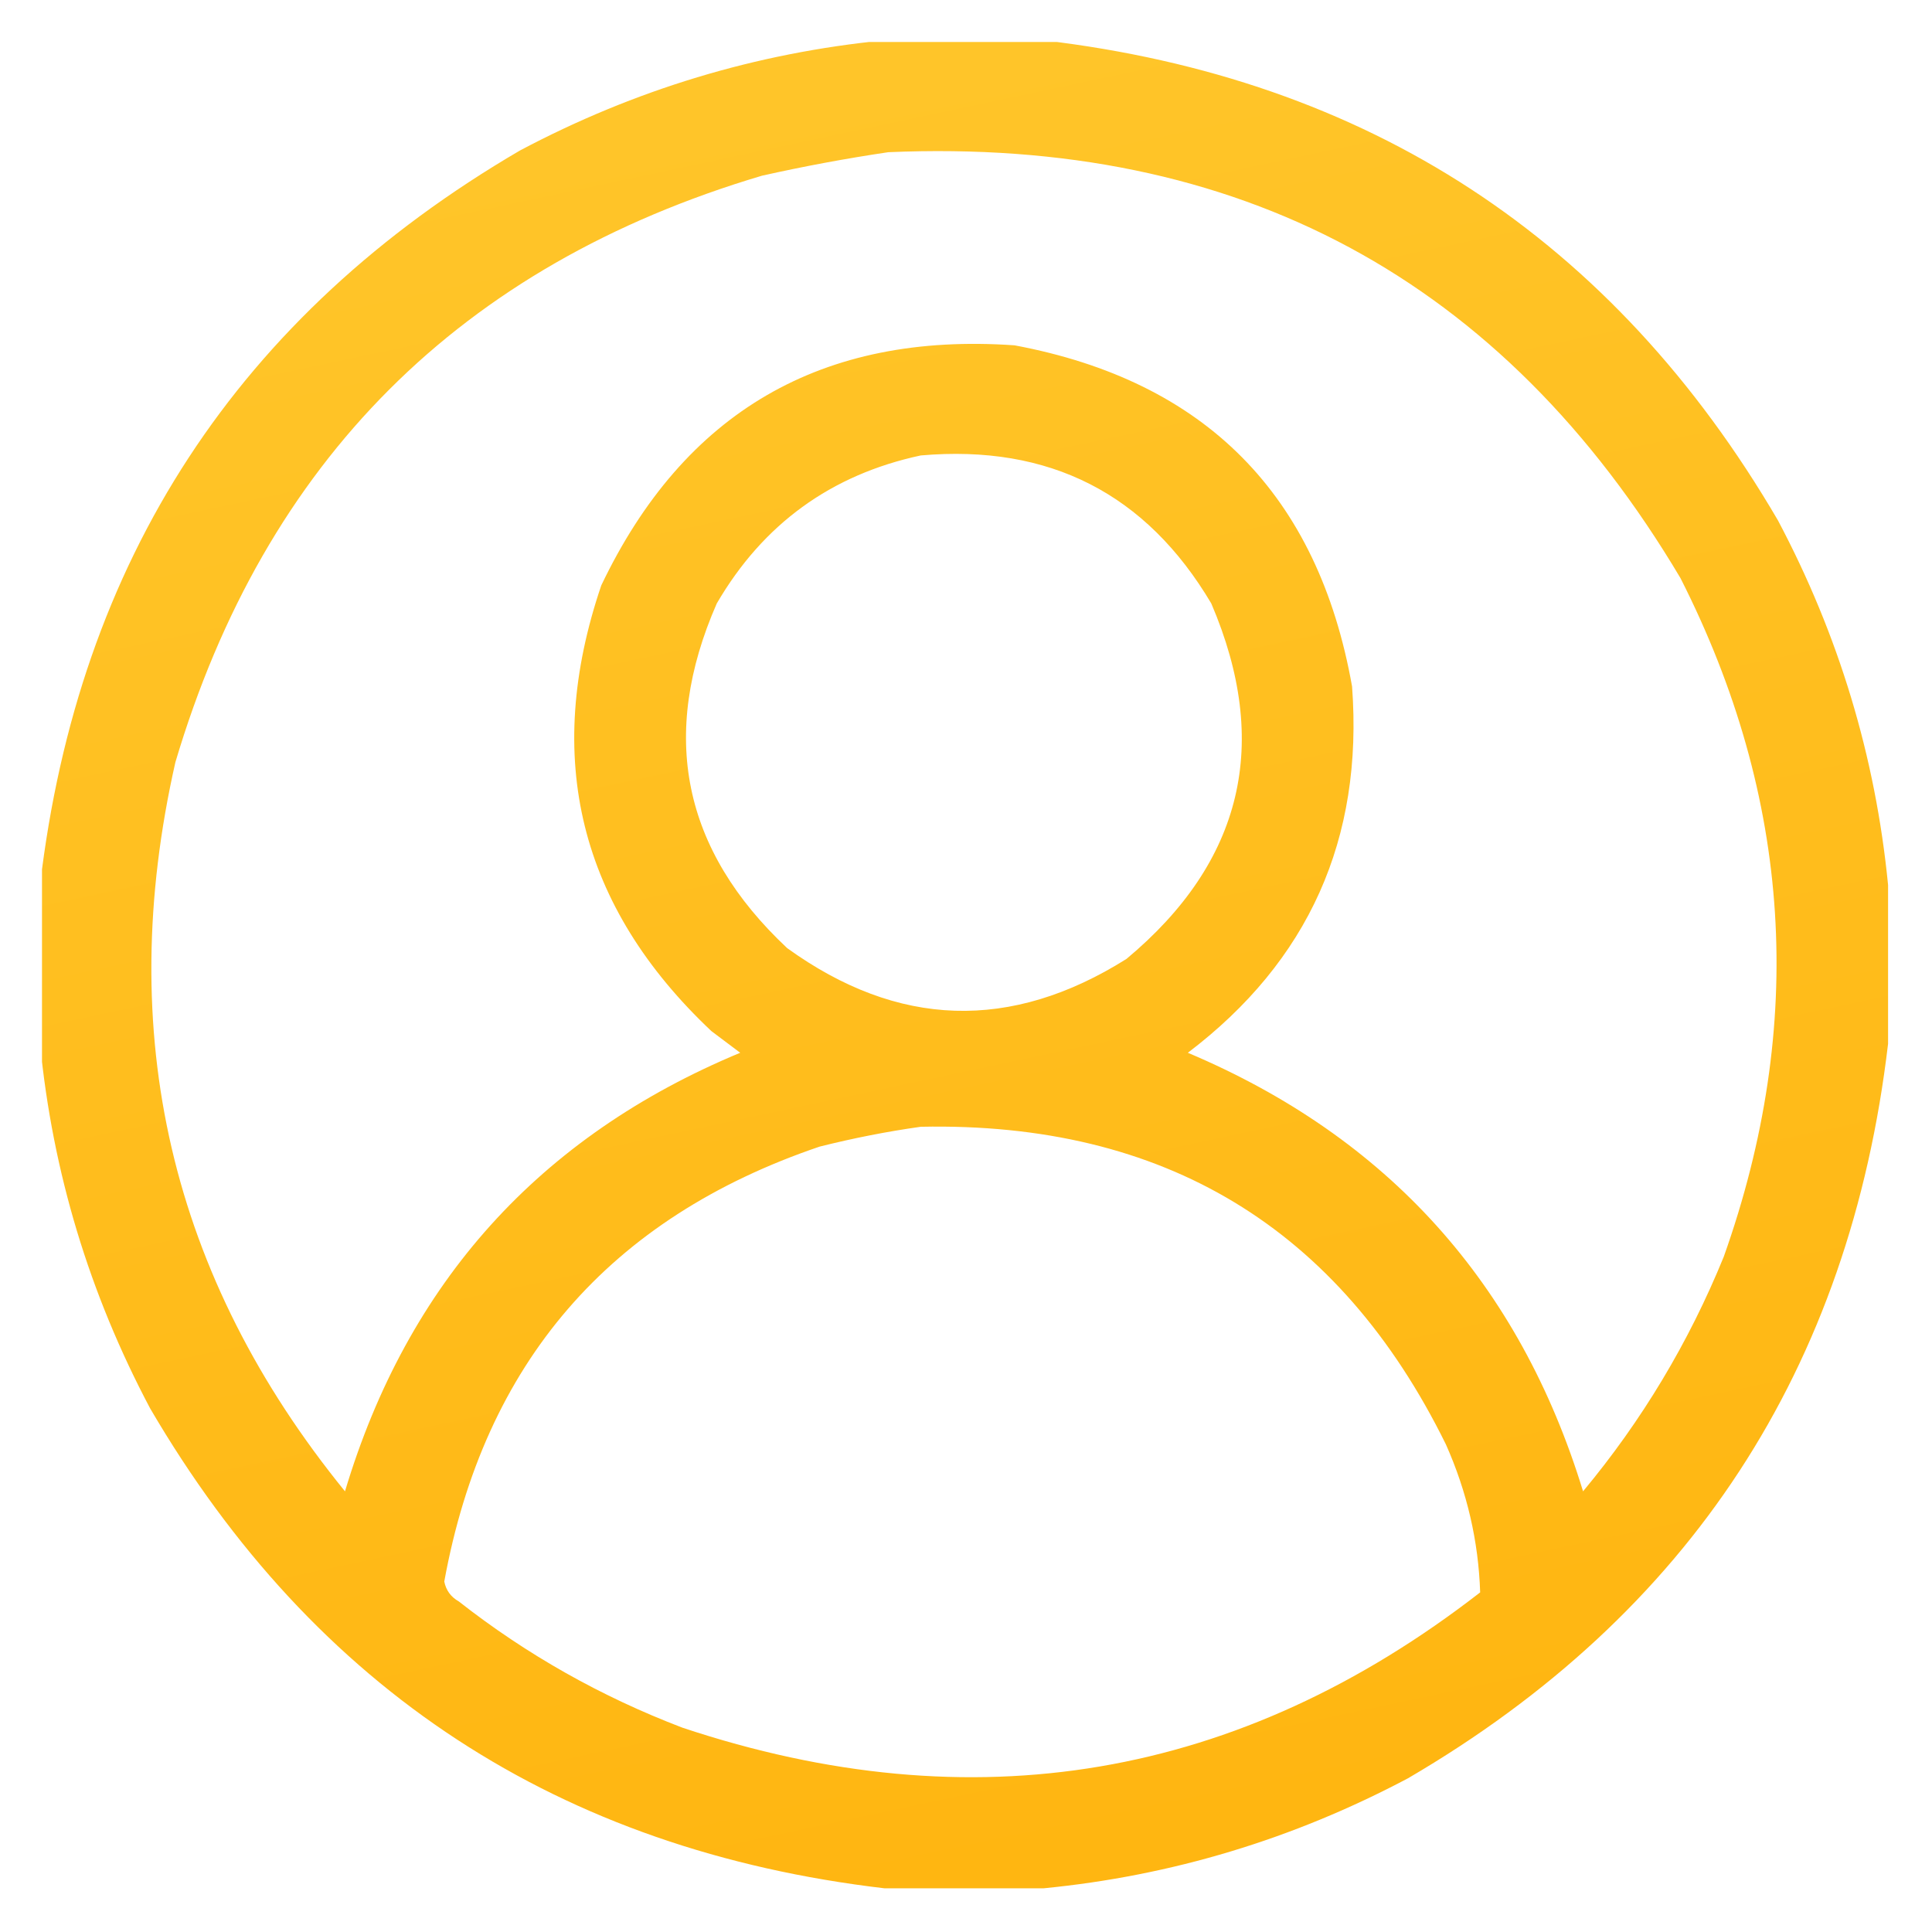 <svg xmlns="http://www.w3.org/2000/svg" width="23" height="23" viewBox="0 0 23 23" fill="none">
  <g clip-path="url(#clip0_1850_22634)">
    <path opacity="0.964" fill-rule="evenodd" clip-rule="evenodd" d="M10.531 0.48C11.162 0.48 11.792 0.48 12.422 0.48C16.291 0.936 19.206 2.841 21.166 6.195C21.89 7.561 22.327 9.007 22.477 10.535C22.477 11.165 22.477 11.796 22.477 12.426C22.021 16.295 20.116 19.21 16.762 21.17C15.396 21.894 13.95 22.331 12.422 22.48C11.792 22.48 11.162 22.48 10.531 22.48C6.662 22.025 3.747 20.12 1.787 16.766C1.063 15.4 0.626 13.954 0.477 12.426C0.477 11.796 0.477 11.165 0.477 10.535C0.932 6.666 2.837 3.751 6.191 1.791C7.557 1.067 9.004 0.63 10.531 0.48ZM10.574 1.812C14.746 1.631 17.89 3.321 20.006 6.883C21.333 9.5 21.505 12.193 20.521 14.961C20.105 15.982 19.546 16.913 18.846 17.754C18.089 15.279 16.521 13.538 14.141 12.533C15.58 11.441 16.231 9.987 16.096 8.172C15.691 5.891 14.352 4.537 12.078 4.111C9.784 3.951 8.144 4.904 7.158 6.969C6.46 9.024 6.897 10.793 8.469 12.275C8.583 12.361 8.698 12.447 8.812 12.533C6.42 13.528 4.852 15.269 4.107 17.754C2.029 15.198 1.356 12.305 2.088 9.074C3.155 5.486 5.482 3.159 9.07 2.092C9.574 1.979 10.075 1.886 10.574 1.812ZM10.961 5.422C12.492 5.288 13.645 5.876 14.42 7.184C15.133 8.849 14.797 10.26 13.41 11.416C12.034 12.281 10.688 12.238 9.371 11.287C8.125 10.119 7.846 8.752 8.533 7.184C9.084 6.239 9.893 5.651 10.961 5.422ZM10.961 13.414C13.858 13.354 15.943 14.615 17.213 17.195C17.465 17.761 17.601 18.348 17.621 18.957C14.752 21.183 11.586 21.72 8.125 20.568C7.158 20.199 6.269 19.698 5.461 19.064C5.367 19.011 5.31 18.932 5.289 18.828C5.763 16.226 7.253 14.5 9.758 13.65C10.161 13.549 10.562 13.47 10.961 13.414Z" fill="url(#paint0_linear_1850_22634)"/>
  </g>
  <defs>
    <linearGradient id="paint0_linear_1850_22634" x1="0.477" y1="-28.89" x2="12.863" y2="29.345" gradientUnits="userSpaceOnUse">
      <stop stop-color="#FFDA46"/>
      <stop offset="1" stop-color="#FFAE00"/>
    </linearGradient>
    <clipPath id="clip0_1850_22634">
      <rect width="22" height="22" fill="white" transform="translate(0.5 0.5)"/>
    </clipPath>
  </defs>
</svg>